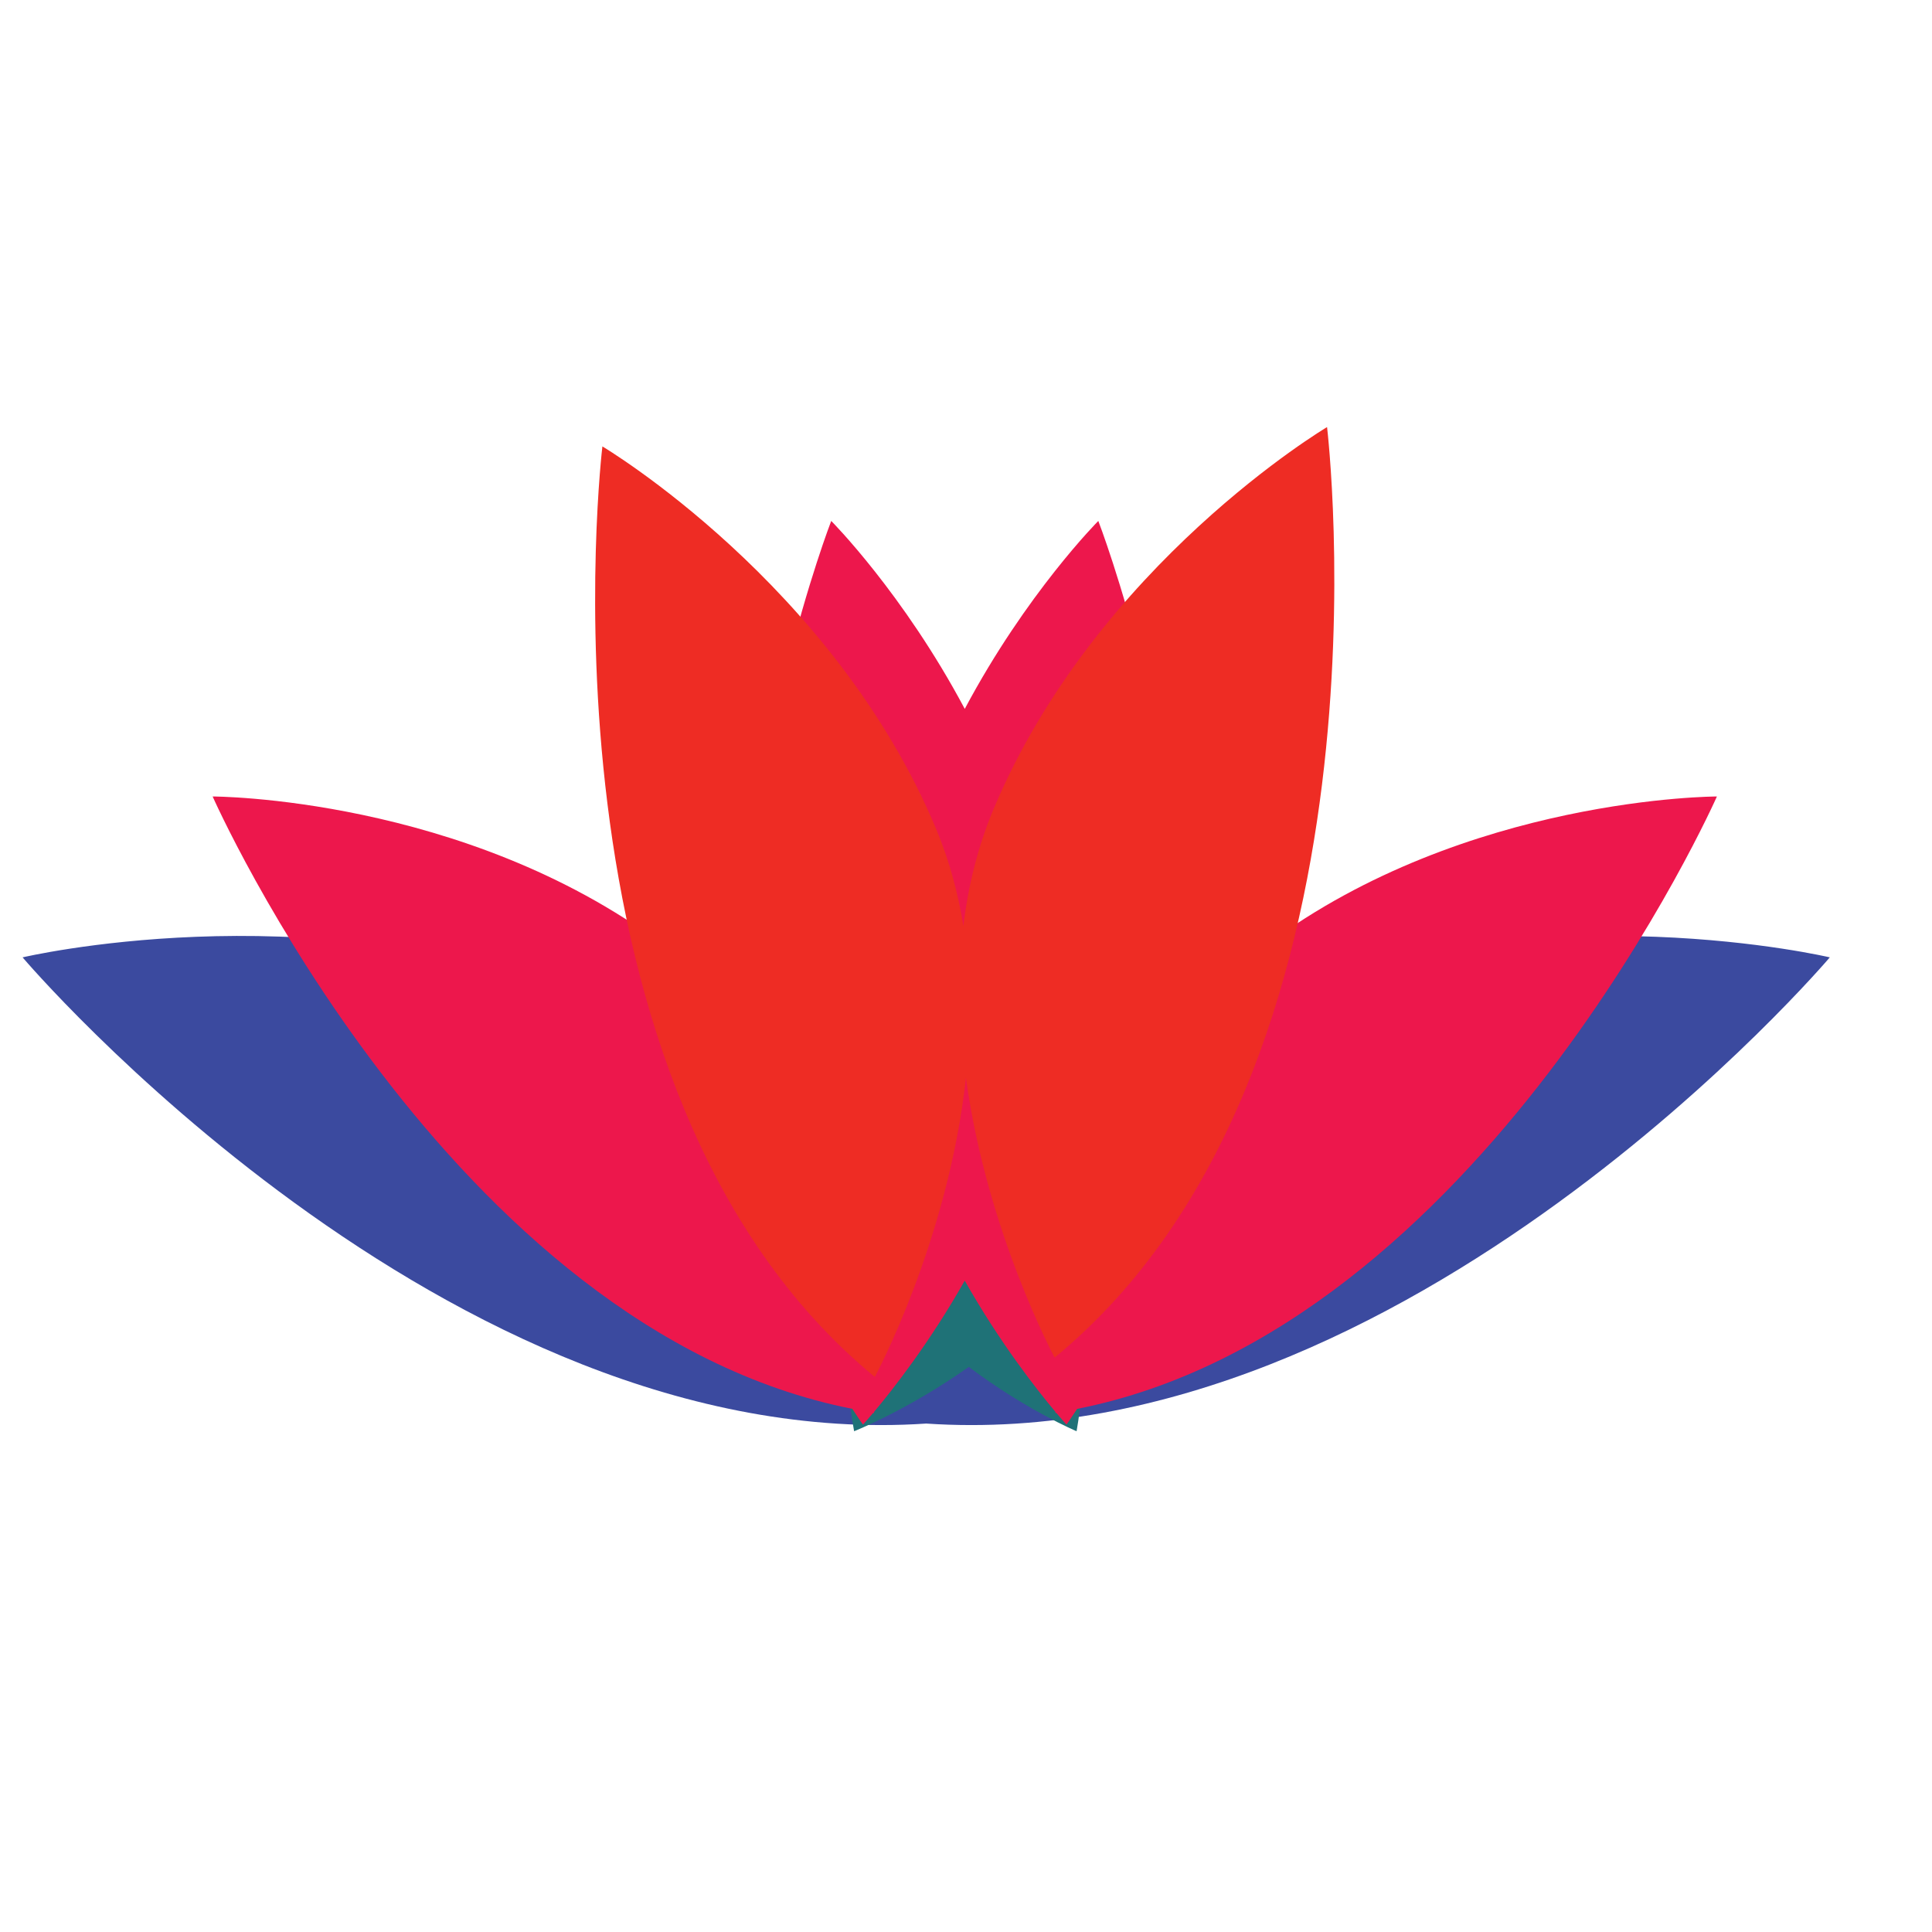 <?xml version="1.0" encoding="utf-8"?>
<!-- Generator: Adobe Illustrator 16.0.0, SVG Export Plug-In . SVG Version: 6.00 Build 0)  -->
<!DOCTYPE svg PUBLIC "-//W3C//DTD SVG 1.1//EN" "http://www.w3.org/Graphics/SVG/1.1/DTD/svg11.dtd">
<svg version="1.1" id="Layer_1" xmlns="http://www.w3.org/2000/svg" xmlns:xlink="http://www.w3.org/1999/xlink" x="0px" y="0px"
	 width="100px" height="100px" viewBox="0 0 100 100" enable-background="new 0 0 100 100" xml:space="preserve">
<path fill="#3B4A9F" d="M66.421,51.334c-10.852,4.115-16.558,15.628-18.482,20.297c-1.924-4.669-7.632-16.182-18.482-20.297
	c-13.744-5.215-28.288-1.781-28.288-1.781s21.897,25.808,46.771,24.13c24.873,1.678,46.771-24.13,46.771-24.13
	S80.164,46.119,66.421,51.334z"/>
<path fill="#1F7277" d="M57.658,43.414c0,0-3.874,3.637-7.515,9.139c-3.422-5.502-7.063-9.139-7.063-9.139
	s-2.882,8.753-0.321,17.521c0.416,1.421,1.039,2.725,1.789,3.916c-0.704,2.988-0.921,6.106-0.339,9.229c0,0,2.803-1.11,5.936-3.33
	c2.944,2.22,5.579,3.33,5.579,3.33c0.502-2.863,0.377-5.723-0.156-8.481c1.034-1.386,1.896-2.938,2.434-4.664
	C60.725,52.167,57.658,43.414,57.658,43.414z"/>
<path fill="#ED174C" d="M65.598,48.872c-1.632,1.21-3.021,2.647-4.204,4.206c0.301-13.592-4.546-26.114-4.546-26.114
	s-3.724,3.737-6.912,9.728c-3.188-5.991-6.912-9.728-6.912-9.728s-4.846,12.522-4.545,26.115c-1.184-1.56-2.573-2.996-4.205-4.207
	c-10.304-7.646-23.268-7.646-23.268-7.646s12.197,27.572,33.111,31.696c0.184,0.271,0.356,0.549,0.552,0.814
	c0,0,0.197-0.214,0.528-0.606c0.016,0.002,0.03,0.007,0.046,0.009c0,0-0.001-0.022-0.003-0.06c0.929-1.104,2.857-3.543,4.695-6.793
	c1.839,3.251,3.768,5.69,4.696,6.794c-0.002,0.036-0.003,0.059-0.003,0.059c0.016-0.002,0.029-0.006,0.045-0.009
	c0.332,0.393,0.528,0.606,0.528,0.606c0.195-0.266,0.367-0.543,0.552-0.813c20.914-4.124,33.114-31.697,33.114-31.697
	S75.902,41.226,65.598,48.872z"/>
<path fill="#EE2C24" d="M68.688,22.106c0,0-11.951,7.097-17.267,19.786c-0.822,1.964-1.313,4-1.557,6.038
	c-0.274-1.702-0.727-3.395-1.415-5.037c-5.317-12.689-17.269-19.786-17.269-19.786s-4.002,33.27,14.1,48.163
	c0,0,3.797-7.031,4.716-15.486c1.092,8.002,4.593,14.484,4.593,14.484C72.692,55.377,68.688,22.106,68.688,22.106z"/>
</svg>
